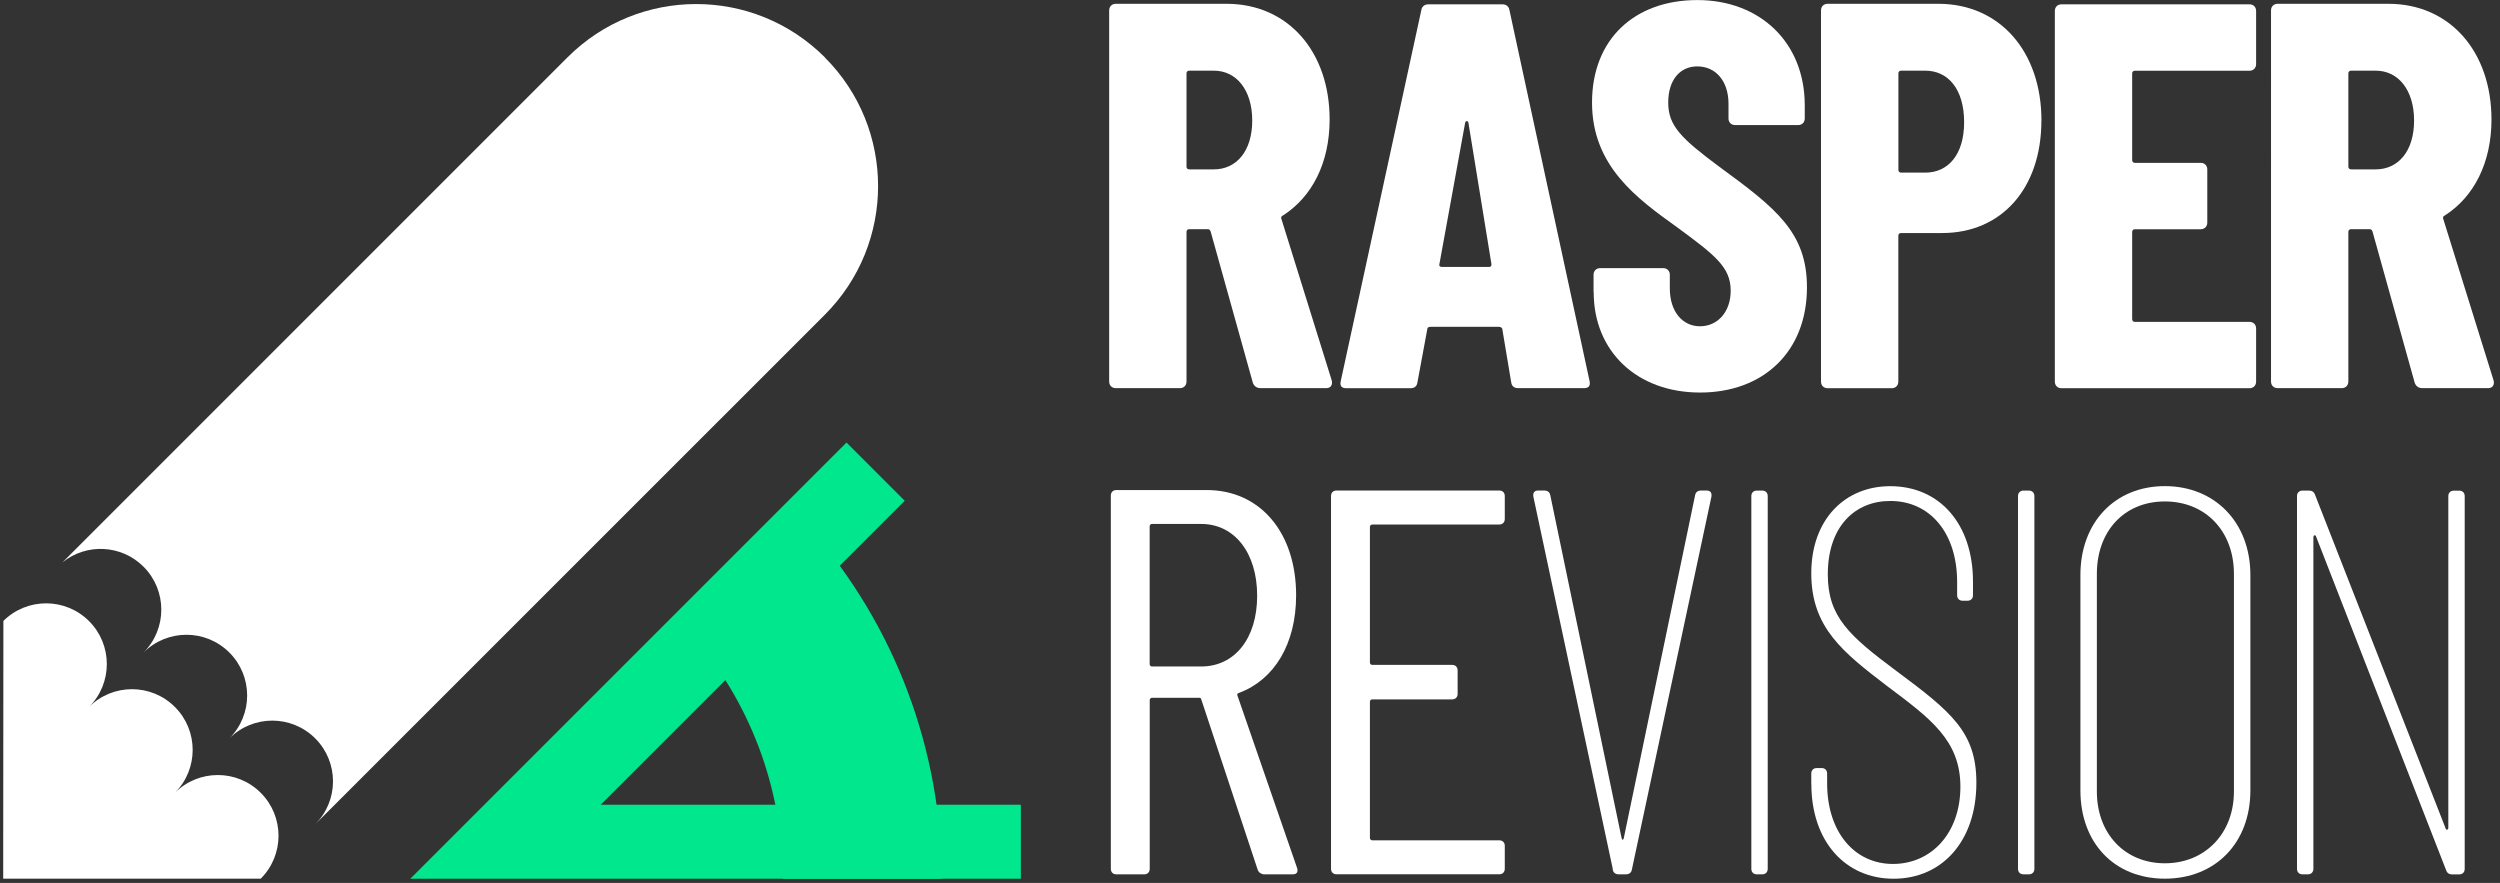 <?xml version="1.0" encoding="UTF-8"?>
<svg id="Layer_1" data-name="Layer 1" xmlns="http://www.w3.org/2000/svg" viewBox="0 0 375.37 132.57">
  <rect x="0" y="0" width="375.37" height="132.57" fill="#333333" stroke="none"/>
  <path d="m.48,93.26c3.56-3.56,9.33-3.56,12.89,0,3.56,3.56,3.56,9.33,0,12.89,3.56-3.56,9.33-3.56,12.89,0s3.56,9.33,0,12.89c3.56-3.56,9.33-3.56,12.89,0,3.56,3.56,3.56,9.33,0,12.89H.48l.03-38.62s-.02-.04-.03-.06" style="fill: #fff; stroke-width: 0px;"/>
  <path d="m123.85,8.61c-10.67-10.67-27.97-10.67-38.64,0l-8.42,8.42L9.38,84.44c3.58-2.9,8.84-2.68,12.17.65,3.56,3.56,3.56,9.33,0,12.89,3.56-3.56,9.33-3.56,12.89,0,3.56,3.56,3.56,9.33,0,12.89,3.56-3.56,9.33-3.56,12.89,0s3.56,9.33,0,12.89L115.42,55.68l8.42-8.42c10.67-10.67,10.67-27.97,0-38.64" style="fill: #fff; stroke-width: 0px;"/>
  <path d="m188.11,57.46l-6.34-22.72c-.08-.16-.16-.33-.41-.33h-2.8c-.25,0-.41.16-.41.41v22.47c0,.58-.41.99-.99.99h-9.63c-.58,0-.99-.41-.99-.99V1.56c0-.58.41-.99.99-.99h16.63c9.22,0,15.48,7.16,15.48,17.37,0,6.5-2.63,11.61-7,14.41-.25.08-.33.33-.25.49l7.57,24.29c.16.66-.16,1.15-.82,1.15h-9.88c-.58,0-.99-.33-1.15-.82m-9.96-46.43v13.99c0,.25.16.41.41.41h3.7c3.37,0,5.76-2.72,5.76-7.33s-2.39-7.49-5.76-7.49h-3.7c-.25,0-.41.16-.41.41" style="fill: #fff; stroke-width: 0px;"/>
  <path d="m226.9,57.38l-1.32-7.9c0-.25-.25-.41-.49-.41h-10.29c-.25,0-.49.08-.49.33l-1.48,7.98c-.08.66-.49.91-1.07.91h-9.63c-.66,0-.99-.33-.82-1.07L213.4,1.56c.08-.58.49-.91,1.07-.91h11.11c.58,0,.99.33,1.07.91l12.02,55.65c.16.74-.16,1.07-.82,1.07h-9.88c-.58,0-.99-.25-1.07-.91m-10.37-17.29h7.08c.25,0,.33-.16.33-.41l-3.46-21.24c-.08-.33-.41-.33-.49,0l-3.87,21.24c-.08.33.16.41.41.41" style="fill: #fff; stroke-width: 0px;"/>
  <path d="m239.27,43.88v-2.63c0-.58.41-.99.99-.99h9.47c.58,0,.99.41.99.99v2.06c0,3.46,1.89,5.68,4.53,5.68s4.61-2.14,4.61-5.35c0-3.54-2.39-5.35-7.98-9.47-6.09-4.36-12.84-9.22-12.84-18.77s6.42-15.39,15.81-15.39,16.13,6.34,16.13,15.8v1.98c0,.58-.41.99-.99.99h-9.47c-.58,0-.99-.41-.99-.99v-2.22c0-3.37-1.89-5.6-4.69-5.6-2.55,0-4.36,1.98-4.36,5.43s1.89,5.35,7.66,9.63c8.56,6.26,13.17,9.88,13.17,18.11,0,9.71-6.59,15.8-16.05,15.8s-15.97-6.17-15.97-15.06" style="fill: #fff; stroke-width: 0px;"/>
  <path d="m306.51,18.11c0,10.21-6.01,16.88-14.9,16.88h-6.17c-.25,0-.41.17-.41.41v21.9c0,.58-.41.99-.99.99h-9.63c-.58,0-.99-.41-.99-.99V1.56c0-.58.41-.99.99-.99h16.63c9.22,0,15.48,7.16,15.48,17.53m-11.61.25c0-4.94-2.39-7.74-5.84-7.74h-3.62c-.25,0-.41.16-.41.41v14.49c0,.25.16.41.41.41h3.62c3.46,0,5.84-2.72,5.84-7.57" style="fill: #fff; stroke-width: 0px;"/>
  <path d="m337.76,10.62h-17.21c-.25,0-.41.16-.41.41v13.01c0,.25.16.41.41.41h9.88c.58,0,.99.41.99.99v7.99c0,.58-.41.99-.99.99h-9.88c-.25,0-.41.16-.41.41v13.09c0,.25.16.41.41.41h17.21c.58,0,.99.41.99.99v7.98c0,.58-.41.99-.99.99h-28.24c-.58,0-.99-.41-.99-.99V1.64c0-.58.41-.99.99-.99h28.24c.58,0,.99.41.99.99v7.99c0,.58-.41.99-.99.99" style="fill: #fff; stroke-width: 0px;"/>
  <path d="m362.56,57.46l-6.34-22.72c-.08-.16-.16-.33-.41-.33h-2.8c-.25,0-.41.16-.41.41v22.47c0,.58-.41.99-.99.99h-9.63c-.58,0-.99-.41-.99-.99V1.56c0-.58.41-.99.99-.99h16.63c9.22,0,15.48,7.16,15.48,17.37,0,6.5-2.63,11.61-7,14.41-.25.08-.33.33-.25.49l7.57,24.29c.16.66-.16,1.15-.82,1.15h-9.88c-.58,0-.99-.33-1.15-.82m-9.96-46.43v13.99c0,.25.16.41.41.41h3.7c3.37,0,5.76-2.72,5.76-7.33s-2.39-7.49-5.76-7.49h-3.7c-.25,0-.41.16-.41.41" style="fill: #fff; stroke-width: 0px;"/>
  <path d="m188.85,130.62l-8.48-25.6c-.08-.25-.16-.25-.33-.25h-7.08c-.16,0-.33.16-.33.33v25.36c0,.49-.33.82-.82.82h-4.2c-.49,0-.82-.33-.82-.82v-56.06c0-.49.33-.82.82-.82h13.58c7.99,0,13.42,6.34,13.42,15.8,0,7.33-3.29,12.68-8.56,14.65-.25.08-.33.16-.25.41l8.97,25.93c.16.58-.08.91-.66.91h-4.28c-.41,0-.82-.25-.99-.66m-16.22-51.62v20.74c0,.16.16.33.33.33h7.41c5.02,0,8.4-4.2,8.4-10.62s-3.38-10.78-8.4-10.78h-7.41c-.16,0-.33.16-.33.33" style="fill: #fff; stroke-width: 0px;"/>
  <path d="m225.12,78.76h-19.1c-.16,0-.33.16-.33.33v20.41c0,.16.16.33.33.33h12.02c.49,0,.82.33.82.82v3.54c0,.49-.33.82-.82.82h-12.02c-.16,0-.33.16-.33.33v20.5c0,.16.16.33.33.33h19.1c.49,0,.82.33.82.82v3.46c0,.49-.33.82-.82.82h-24.45c-.49,0-.82-.33-.82-.82v-55.98c0-.49.33-.82.82-.82h24.45c.49,0,.82.33.82.82v3.46c0,.49-.33.82-.82.82" style="fill: #fff; stroke-width: 0px;"/>
  <path d="m242.17,130.54l-11.94-55.98c-.08-.58.16-.91.74-.91h.91c.49,0,.82.25.9.74l10.7,51.45c.08.33.25.33.33,0l10.7-51.45c.08-.49.41-.74.9-.74h.82c.58,0,.82.33.74.91l-11.94,55.98c-.08.49-.41.74-.91.74h-1.07c-.49,0-.82-.25-.91-.74" style="fill: #fff; stroke-width: 0px;"/>
  <path d="m262.96,130.46v-55.98c0-.49.33-.82.82-.82h.82c.49,0,.82.33.82.82v55.98c0,.49-.33.82-.82.82h-.82c-.49,0-.82-.33-.82-.82" style="fill: #fff; stroke-width: 0px;"/>
  <path d="m271.96,117.7v-1.56c0-.49.33-.82.82-.82h.74c.49,0,.82.33.82.82v1.48c0,7.33,4.12,12.1,9.88,12.1s10.13-4.61,10.13-11.61-4.61-10.29-10.95-15.06c-6.67-5.1-11.44-8.81-11.44-16.96s5.1-13.09,11.85-13.09c7.49,0,12.43,5.76,12.43,14.32v2.06c0,.49-.33.82-.82.82h-.74c-.49,0-.82-.33-.82-.82v-1.98c0-7.33-4.03-12.18-10.04-12.18-5.27,0-9.38,3.79-9.38,11.03,0,6.34,3.21,9.22,10.29,14.49,8.31,6.17,12.02,9.22,12.02,16.79,0,8.81-5.19,14.41-12.43,14.41s-12.35-5.6-12.35-14.24" style="fill: #fff; stroke-width: 0px;"/>
  <path d="m303,130.46v-55.98c0-.49.33-.82.82-.82h.82c.49,0,.82.33.82.82v55.98c0,.49-.33.82-.82.82h-.82c-.49,0-.82-.33-.82-.82" style="fill: #fff; stroke-width: 0px;"/>
  <path d="m312.37,118.68v-32.35c0-7.9,5.19-13.34,12.68-13.34s12.84,5.43,12.84,13.34v32.35c0,7.9-5.27,13.25-12.84,13.25s-12.68-5.35-12.68-13.25m23.05.16v-32.68c0-6.42-4.28-10.87-10.37-10.87s-10.21,4.45-10.21,10.87v32.68c0,6.34,4.2,10.78,10.21,10.78s10.37-4.45,10.37-10.78" style="fill: #fff; stroke-width: 0px;"/>
  <path d="m344.89,130.46v-55.98c0-.49.33-.82.82-.82h.99c.41,0,.74.17.91.66l19.59,50.05c.08.33.41.25.41-.08v-49.8c0-.49.33-.82.82-.82h.82c.49,0,.82.33.82.82v55.98c0,.49-.33.82-.82.82h-1.07c-.41,0-.74-.16-.91-.66l-19.51-50.05c-.08-.33-.41-.25-.41.08v49.8c0,.49-.33.82-.82.82h-.82c-.49,0-.82-.33-.82-.82" style="fill: #fff; stroke-width: 0px;"/>
  <polygon points="80.59 120.83 153.28 120.83 153.28 131.94 61.61 131.94 80.59 120.83" style="fill: #00e78e; stroke-width: 0px;"/>
  <polygon points="61.61 131.94 127.1 66.45 135.84 75.19 85.6 125.42 61.61 131.94" style="fill: #00e78e; stroke-width: 0px;"/>
  <path d="m141.4,131.94h-23.87c0-13.55-4.91-26.63-13.83-36.81l17.96-15.72c12.73,14.54,19.74,33.2,19.74,52.54" style="fill: #00e78e; stroke-width: 0px;"/>
</svg>
